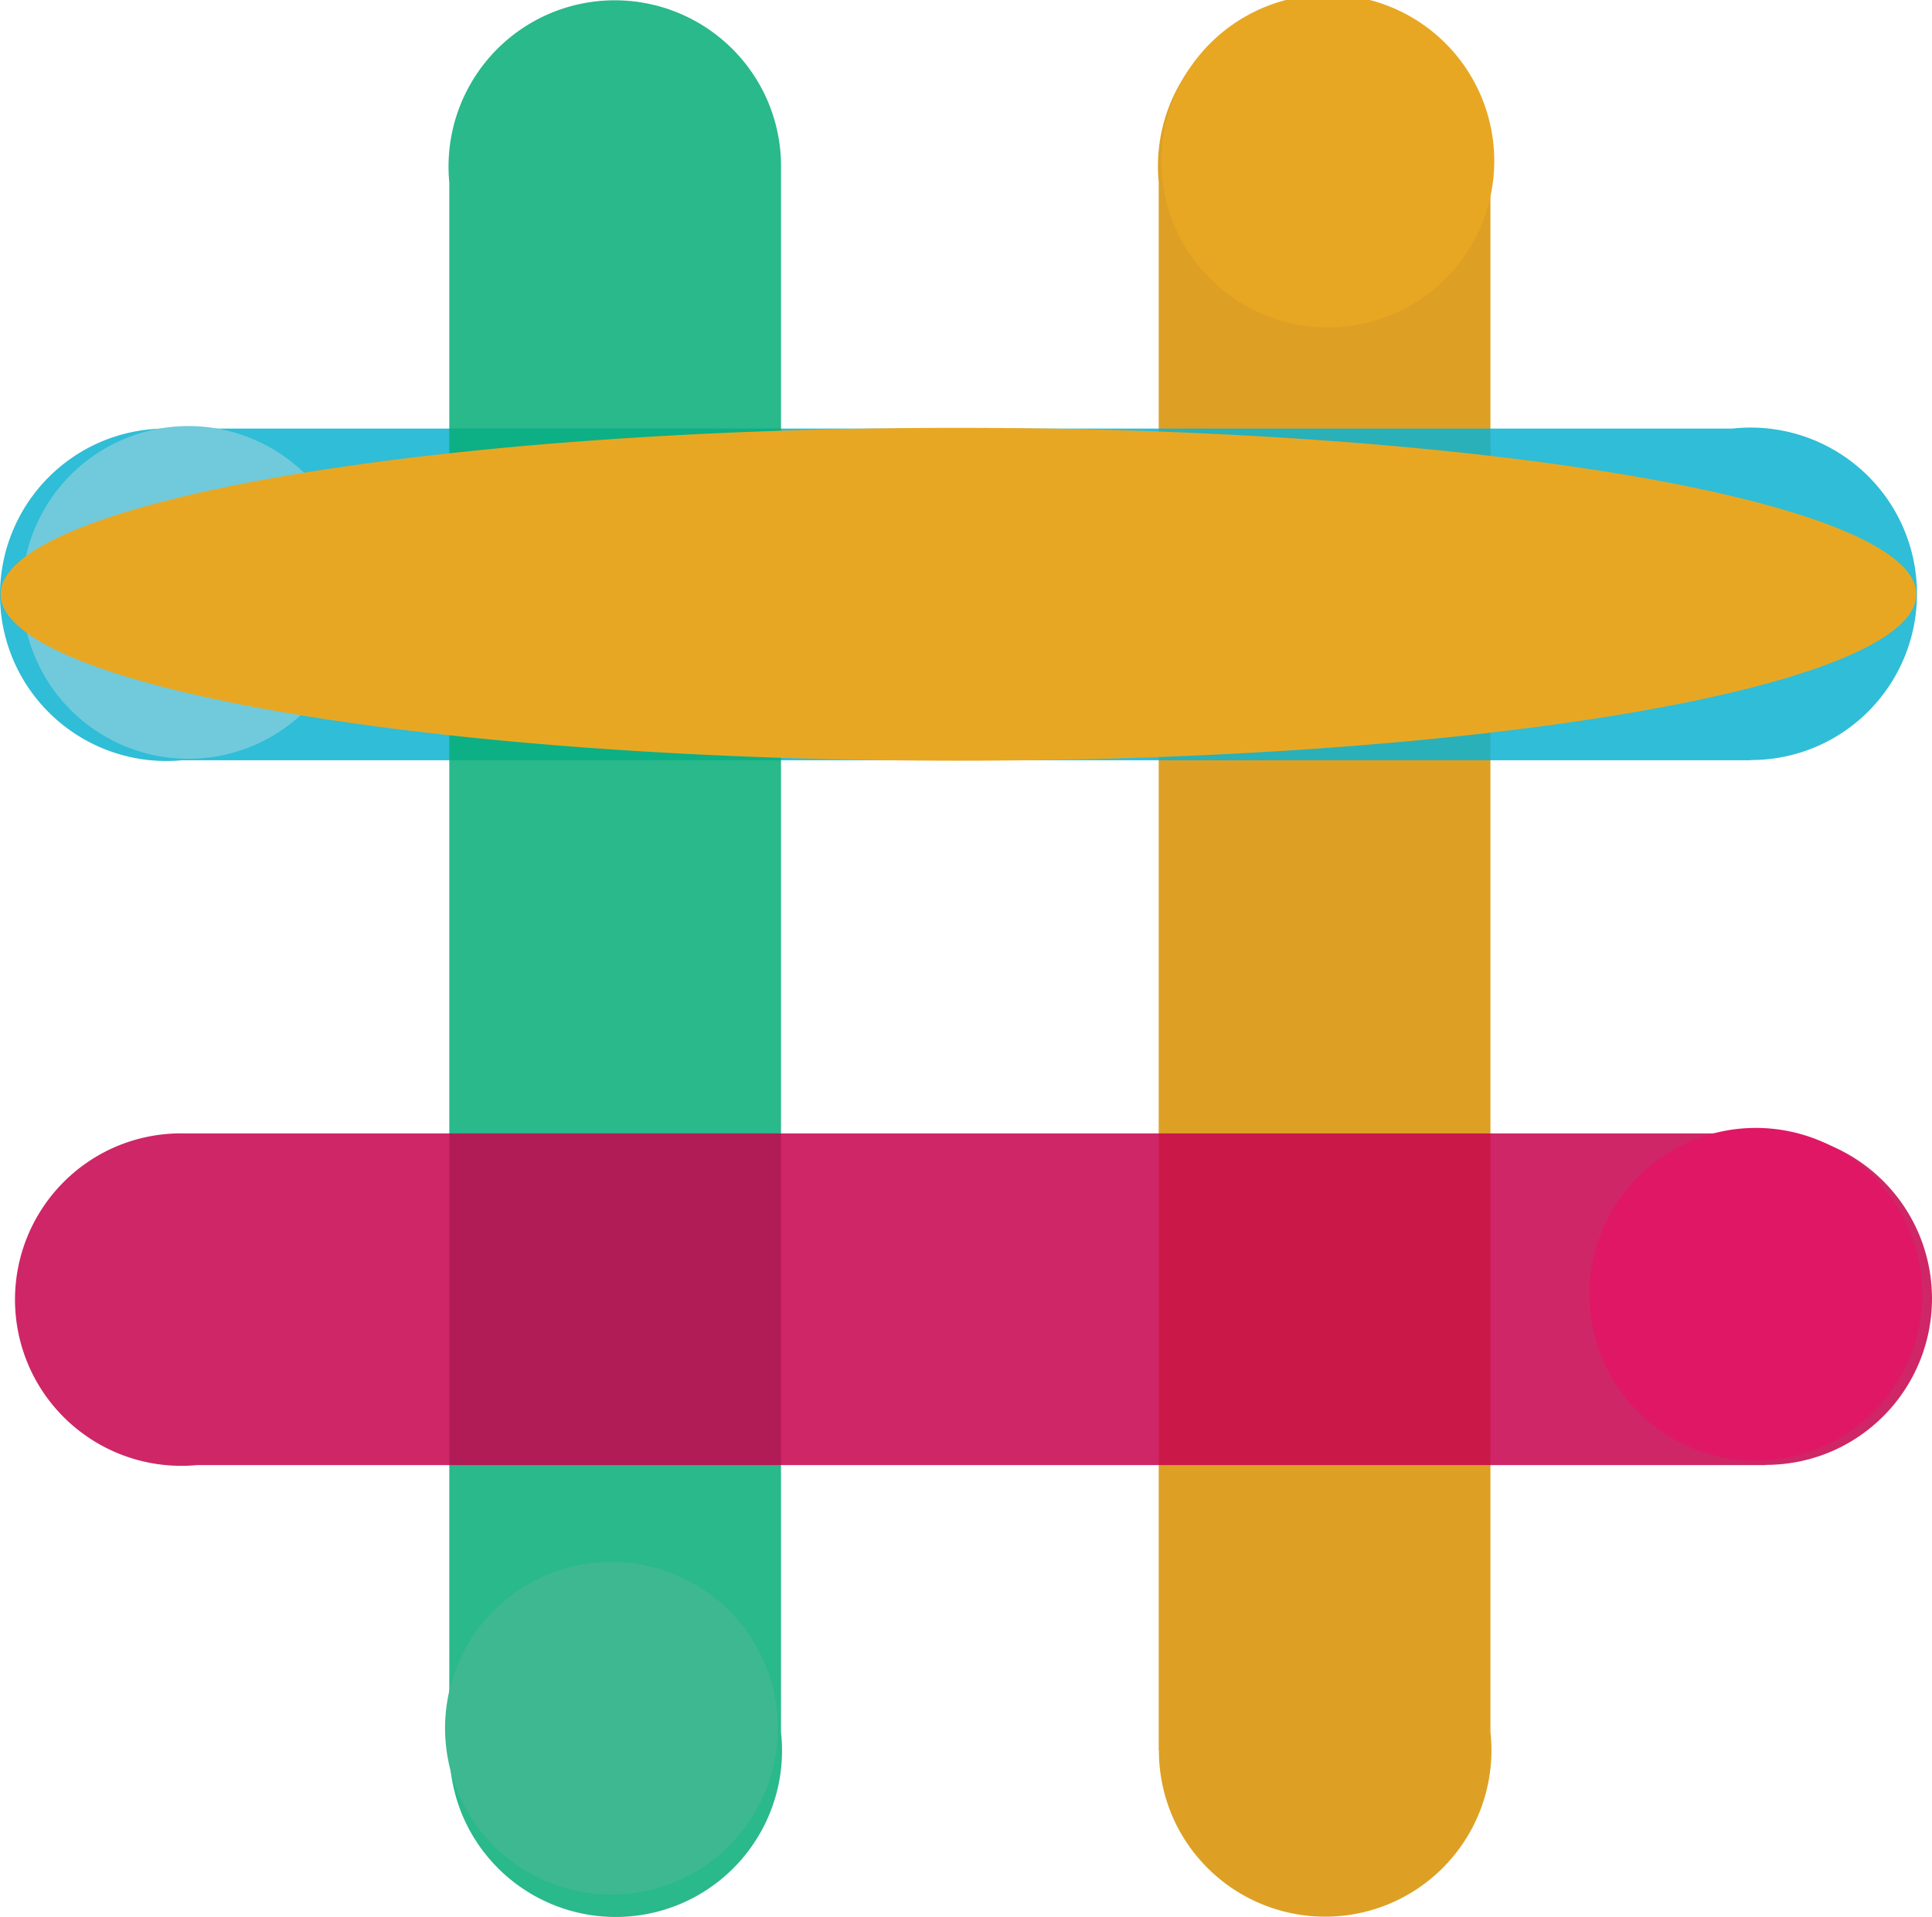 <?xml version="1.0" encoding="UTF-8" standalone="no"?>
<svg
   xmlns:dc="http://purl.org/dc/elements/1.1/"
   xmlns:cc="http://creativecommons.org/ns#"
   xmlns:rdf="http://www.w3.org/1999/02/22-rdf-syntax-ns#"
   xmlns:svg="http://www.w3.org/2000/svg"
   xmlns="http://www.w3.org/2000/svg"
   version="1.1"
   id="svg2"
   viewBox="0 0 179.756 178.388"
   height="50.345mm"
   width="50.731mm">
  <defs
     id="defs4" />
  <g
     transform="translate(-313.249,-689.37)"
     id="layer1">
    <g
       id="linee">
      <path
         style="opacity:0.856;fill:#d89101;fill-opacity:1;stroke:none;stroke-width:1;stroke-miterlimit:4;stroke-dasharray:none;stroke-dashoffset:0;stroke-opacity:1"
         d="m 435.79,689.384 a 15.487,15.487 0 0 0 -5.973,1.48 15.487,15.487 0 0 0 -8.76,15.471 l 0,145.908 0.018,0 a 15.487,15.487 0 0 0 1.477,6.637 15.487,15.487 0 0 0 20.629,7.355 15.487,15.487 0 0 0 8.74,-15.678 l 0,-145.436 A 15.487,15.487 0 0 0 450.446,698.22 15.487,15.487 0 0 0 435.79,689.384 Z"
         id="linea-gialla" />
      <path
         style="opacity:0.856;fill:#0db3d1;fill-opacity:1;stroke:none;stroke-width:1;stroke-miterlimit:4;stroke-dasharray:none;stroke-dashoffset:0;stroke-opacity:1"
         d="m 313.263,745.382 a 15.487,15.487 0 0 0 1.48,5.973 15.487,15.487 0 0 0 15.471,8.76 l 145.908,0 0,-0.018 a 15.487,15.487 0 0 0 6.637,-1.477 15.487,15.487 0 0 0 7.355,-20.629 15.487,15.487 0 0 0 -15.678,-8.74 l -145.436,0 a 15.487,15.487 0 0 0 -6.902,1.475 15.487,15.487 0 0 0 -8.836,14.656 z"
         id="linea-celeste" />
      <path
         style="opacity:0.856;fill:#06ae77;fill-opacity:1;stroke:none;stroke-width:1;stroke-miterlimit:4;stroke-dasharray:none;stroke-dashoffset:0;stroke-opacity:1"
         d="m 369.785,689.412 a 15.487,15.487 0 0 0 -5.973,1.48 15.487,15.487 0 0 0 -8.76,15.471 l 0,145.908 0.018,0 a 15.487,15.487 0 0 0 1.477,6.637 15.487,15.487 0 0 0 20.629,7.355 15.487,15.487 0 0 0 8.74,-15.678 l 0,-145.436 a 15.487,15.487 0 0 0 -1.475,-6.902 15.487,15.487 0 0 0 -14.656,-8.836 z"
         id="linea-verde" />
      <path
         style="opacity:0.856;fill:#c7034f;fill-opacity:1;stroke:none;stroke-width:1;stroke-miterlimit:4;stroke-dasharray:none;stroke-dashoffset:0;stroke-opacity:1"
         d="m 314.659,810.971 a 15.487,15.487 0 0 0 1.48,5.973 15.487,15.487 0 0 0 15.471,8.76 l 145.908,0 0,-0.018 a 15.487,15.487 0 0 0 6.637,-1.477 15.487,15.487 0 0 0 7.355,-20.629 15.487,15.487 0 0 0 -15.678,-8.74 l -145.436,0 a 15.487,15.487 0 0 0 -6.902,1.475 15.487,15.487 0 0 0 -8.836,14.656 z"
         id="linea-fucsia" />
    </g>
    <g
       transform="translate(262.955,-43.871)"
       id="punti">
      <path
         transform="matrix(0.903,-0.429,0.429,0.903,0,0)"
         id="giallo"
         d="m -148.614,750.635 a 15.487,15.487 0 0 1 -15.487,15.487 15.487,15.487 0 0 1 -15.487,-15.487 15.487,15.487 0 0 1 15.487,-15.487 15.487,15.487 0 0 1 15.487,15.487 z"
         style="opacity:1;fill:#e8a723;fill-opacity:1;stroke:none;stroke-width:1;stroke-miterlimit:4;stroke-dasharray:none;stroke-dashoffset:0;stroke-opacity:1" />
      <path
         id="verde"
         d="m -271.434,853.79 a 15.487,15.487 0 0 1 -15.487,15.487 15.487,15.487 0 0 1 -15.487,-15.487 15.487,15.487 0 0 1 15.487,-15.487 15.487,15.487 0 0 1 15.487,15.487 z"
         style="opacity:1;fill:#3eb890;fill-opacity:1;stroke:none;stroke-width:1;stroke-miterlimit:4;stroke-dasharray:none;stroke-dashoffset:0;stroke-opacity:1"
         transform="matrix(0.903,-0.429,0.429,0.903,0,0)" />
      <path
         id="celeste"
         d="m -261.63,741.403 a 15.487,15.487 0 0 1 -15.487,15.487 15.487,15.487 0 0 1 -15.487,-15.487 15.487,15.487 0 0 1 15.487,-15.487 15.487,15.487 0 0 1 15.487,15.487 z"
         style="opacity:1;fill:#70cadb;fill-opacity:1;stroke:none;stroke-width:1;stroke-miterlimit:4;stroke-dasharray:none;stroke-dashoffset:0;stroke-opacity:1"
         transform="matrix(0.903,-0.429,0.429,0.903,0,0)" />
      <path
         id="fucsia"
         d="m -157.902,863.013 a 15.487,15.487 0 0 1 -15.487,15.487 15.487,15.487 0 0 1 -15.487,-15.487 15.487,15.487 0 0 1 15.487,-15.487 15.487,15.487 0 0 1 15.487,15.487 z"
         style="opacity:1;fill:#e01765;fill-opacity:1;stroke:none;stroke-width:1;stroke-miterlimit:4;stroke-dasharray:none;stroke-dashoffset:0;stroke-opacity:1"
         transform="matrix(0.903,-0.429,0.429,0.903,0,0)" />
      <path
         id="giallo-0"
         d="m 101.276,774.55 a 89.12,15.487 0 0 1 118.716,7.355 89.12,15.487 0 0 1 -42.322,20.63 89.12,15.487 0 0 1 -118.716,-7.355 89.12,15.487 0 0 1 42.322,-20.63 z"
         style="opacity:1;fill:#e8a723;fill-opacity:1;stroke:none;stroke-width:1;stroke-miterlimit:4;stroke-dasharray:none;stroke-dashoffset:0;stroke-opacity:1" />
    </g>
  </g>
</svg>
